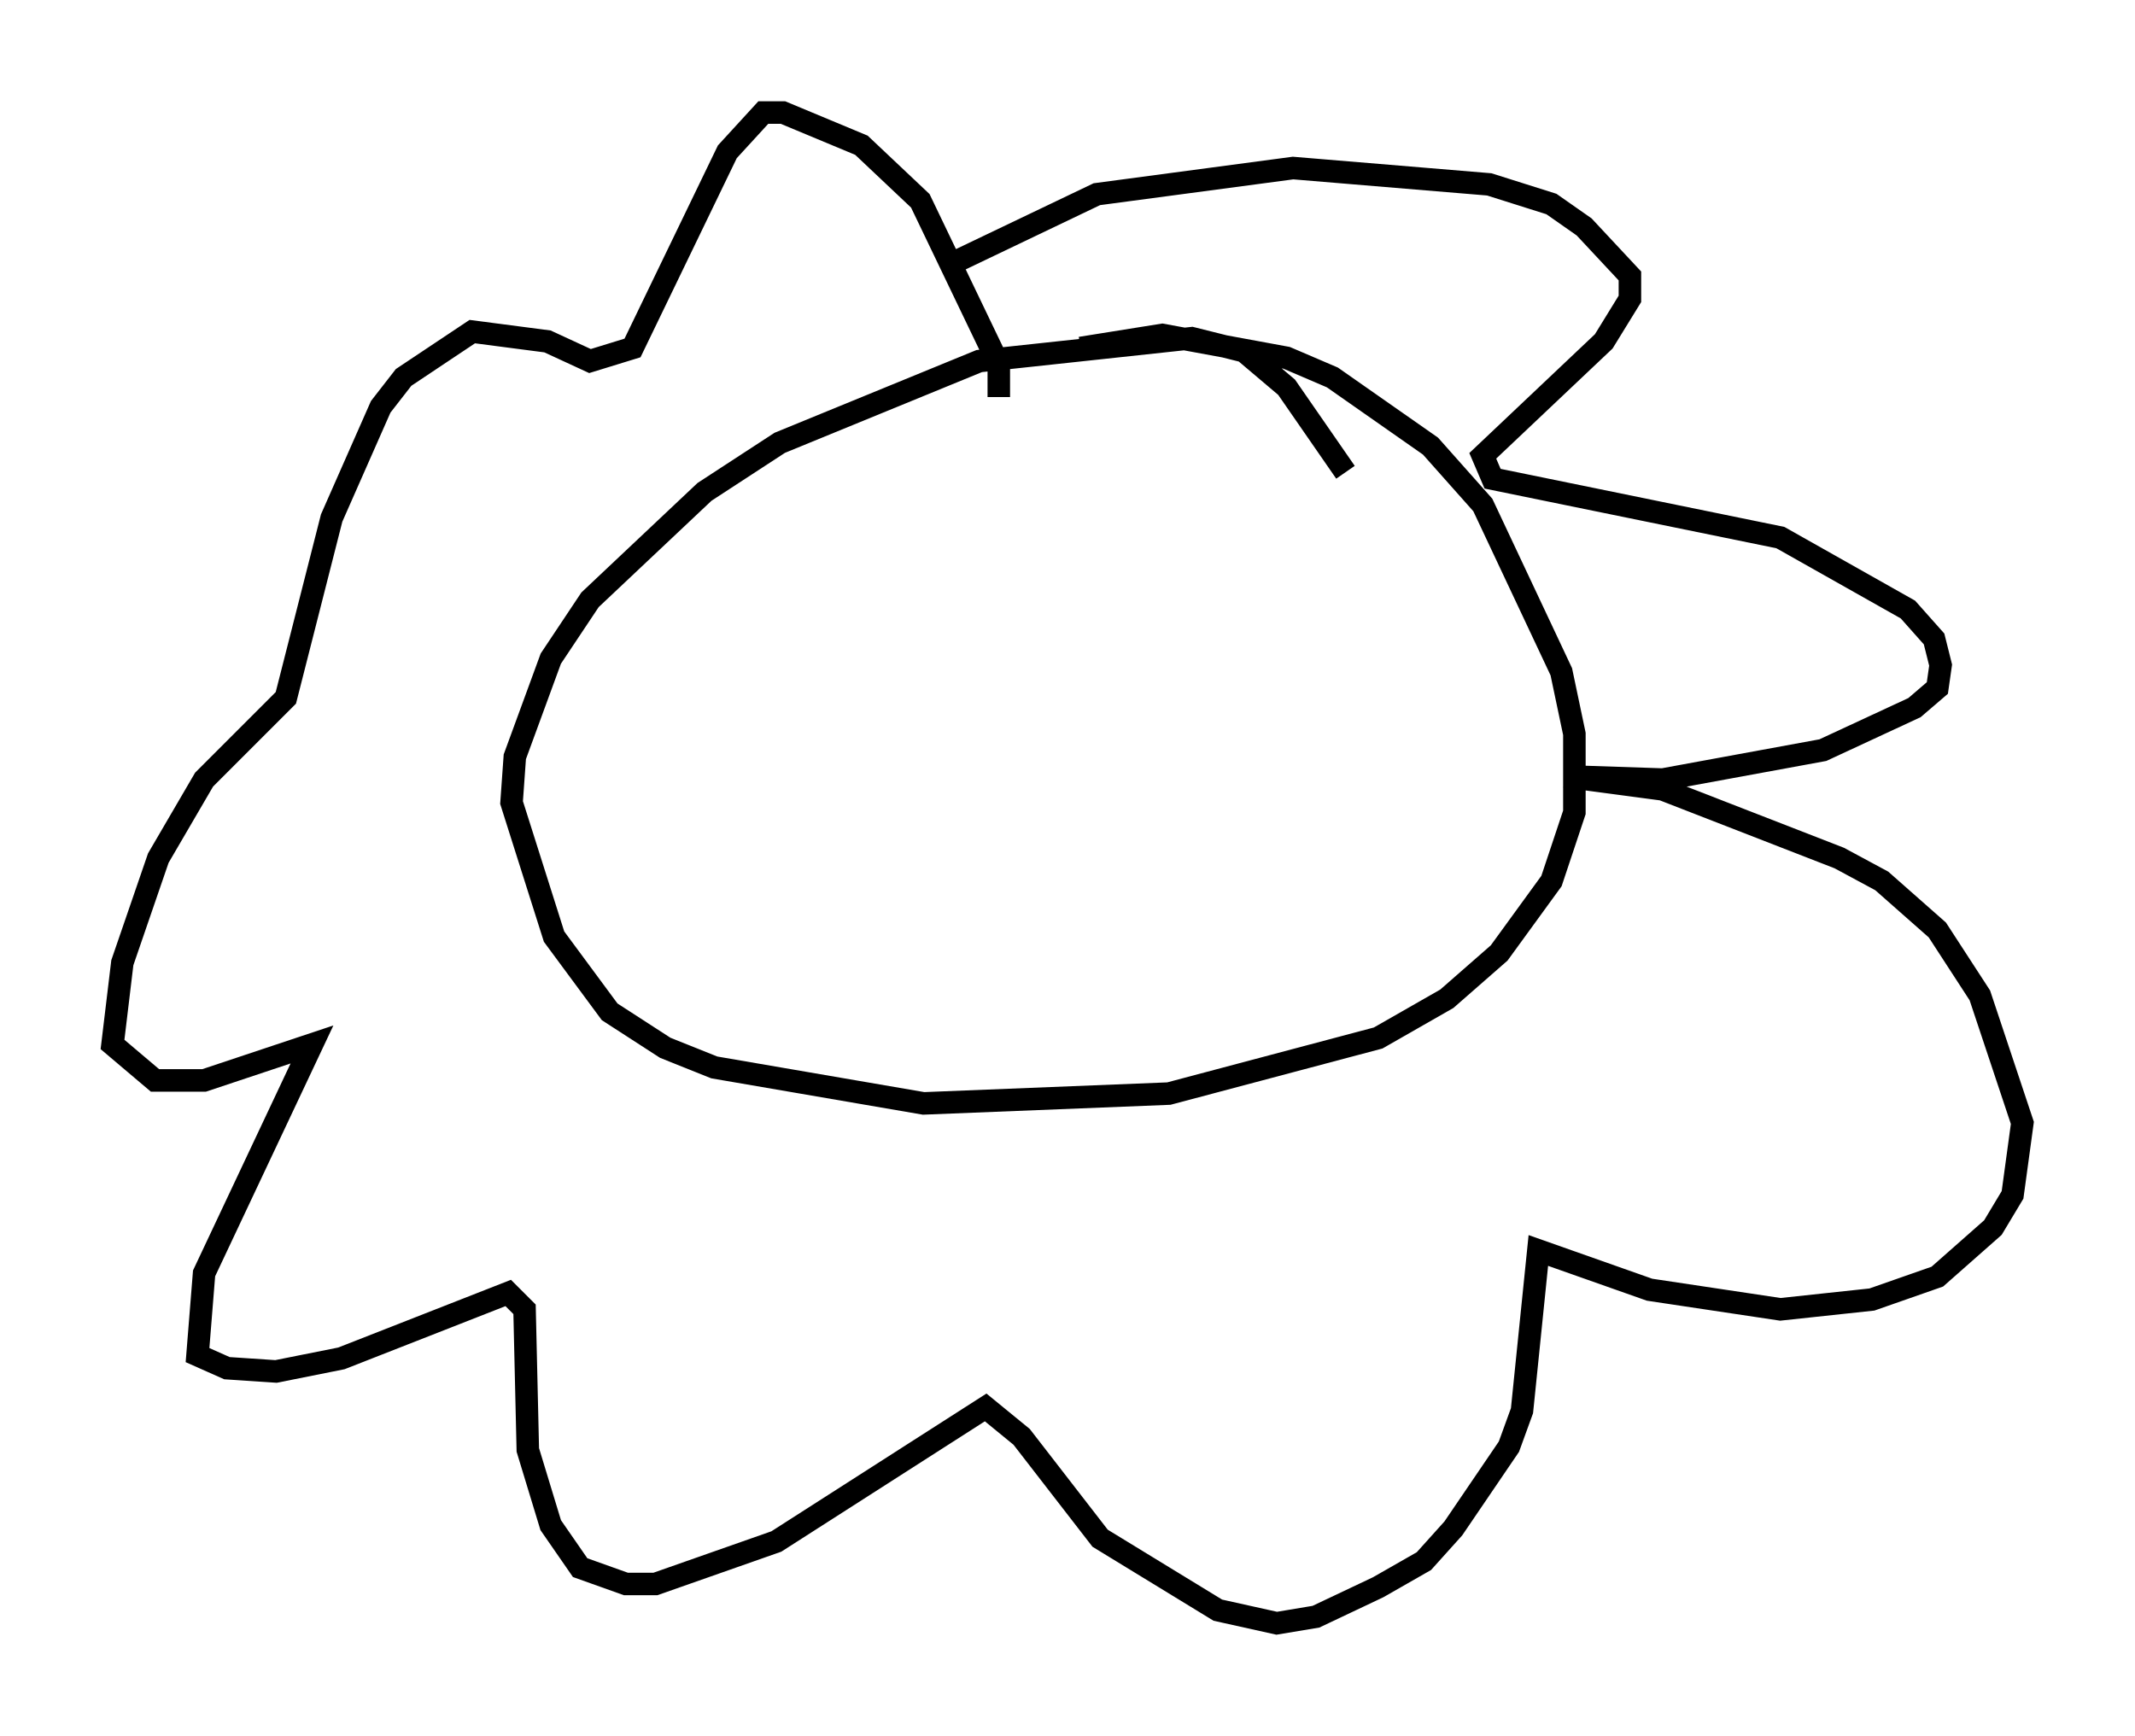 <?xml version="1.0" encoding="utf-8" ?>
<svg baseProfile="full" height="77.106" version="1.1" width="94.827" xmlns="http://www.w3.org/2000/svg" xmlns:ev="http://www.w3.org/2001/xml-events" xmlns:xlink="http://www.w3.org/1999/xlink"><defs /><rect fill="white" height="77.106" width="94.827" x="0" y="0" /><path d="M59.76, 21.704 m0.0, -0.726 l-2.615, -3.777 -1.888, -1.598 l-2.324, -0.581 -9.441, 1.017 l-8.86, 3.631 -3.341, 2.179 l-5.084, 4.793 -1.743, 2.615 l-1.598, 4.358 -0.145, 2.034 l1.888, 5.955 2.469, 3.341 l2.469, 1.598 2.179, 0.872 l9.296, 1.598 10.894, -0.436 l9.296, -2.469 3.05, -1.743 l2.324, -2.034 2.324, -3.196 l1.017, -3.05 0.0, -3.486 l-0.581, -2.76 -3.486, -7.408 l-2.324, -2.615 -4.358, -3.05 l-2.034, -0.872 -5.52, -1.017 l-3.631, 0.581 m-3.631, 2.179 l0.0, -1.453 -3.486, -7.263 l-2.615, -2.469 -3.486, -1.453 l-0.872, 0.0 -1.598, 1.743 l-4.212, 8.715 -1.888, 0.581 l-1.888, -0.872 -3.341, -0.436 l-3.05, 2.034 -1.017, 1.307 l-2.179, 4.939 -2.034, 7.989 l-3.631, 3.631 -2.034, 3.486 l-1.598, 4.648 -0.436, 3.631 l1.888, 1.598 2.179, 0.0 l4.793, -1.598 -4.793, 10.168 l-0.291, 3.631 1.307, 0.581 l2.179, 0.145 2.905, -0.581 l7.408, -2.905 0.726, 0.726 l0.145, 6.246 1.017, 3.341 l1.307, 1.888 2.034, 0.726 l1.307, 0.0 5.374, -1.888 l9.296, -5.955 1.598, 1.307 l3.486, 4.503 5.229, 3.196 l2.615, 0.581 1.743, -0.291 l2.76, -1.307 2.034, -1.162 l1.307, -1.453 2.469, -3.631 l0.581, -1.598 0.726, -7.117 l4.939, 1.743 5.81, 0.872 l4.067, -0.436 2.905, -1.017 l2.469, -2.179 0.872, -1.453 l0.436, -3.196 -1.888, -5.665 l-1.888, -2.905 -2.469, -2.179 l-1.888, -1.017 -7.844, -3.05 l-4.358, -0.581 4.358, 0.145 l7.117, -1.307 4.067, -1.888 l1.017, -0.872 0.145, -1.017 l-0.291, -1.162 -1.162, -1.307 l-5.665, -3.196 -12.782, -2.615 l-0.436, -1.017 5.374, -5.084 l1.162, -1.888 0.0, -1.017 l-2.034, -2.179 -1.453, -1.017 l-2.76, -0.872 -8.715, -0.726 l-8.715, 1.162 -6.682, 3.196 " fill="none" stroke="black" stroke-width="1" /></svg>